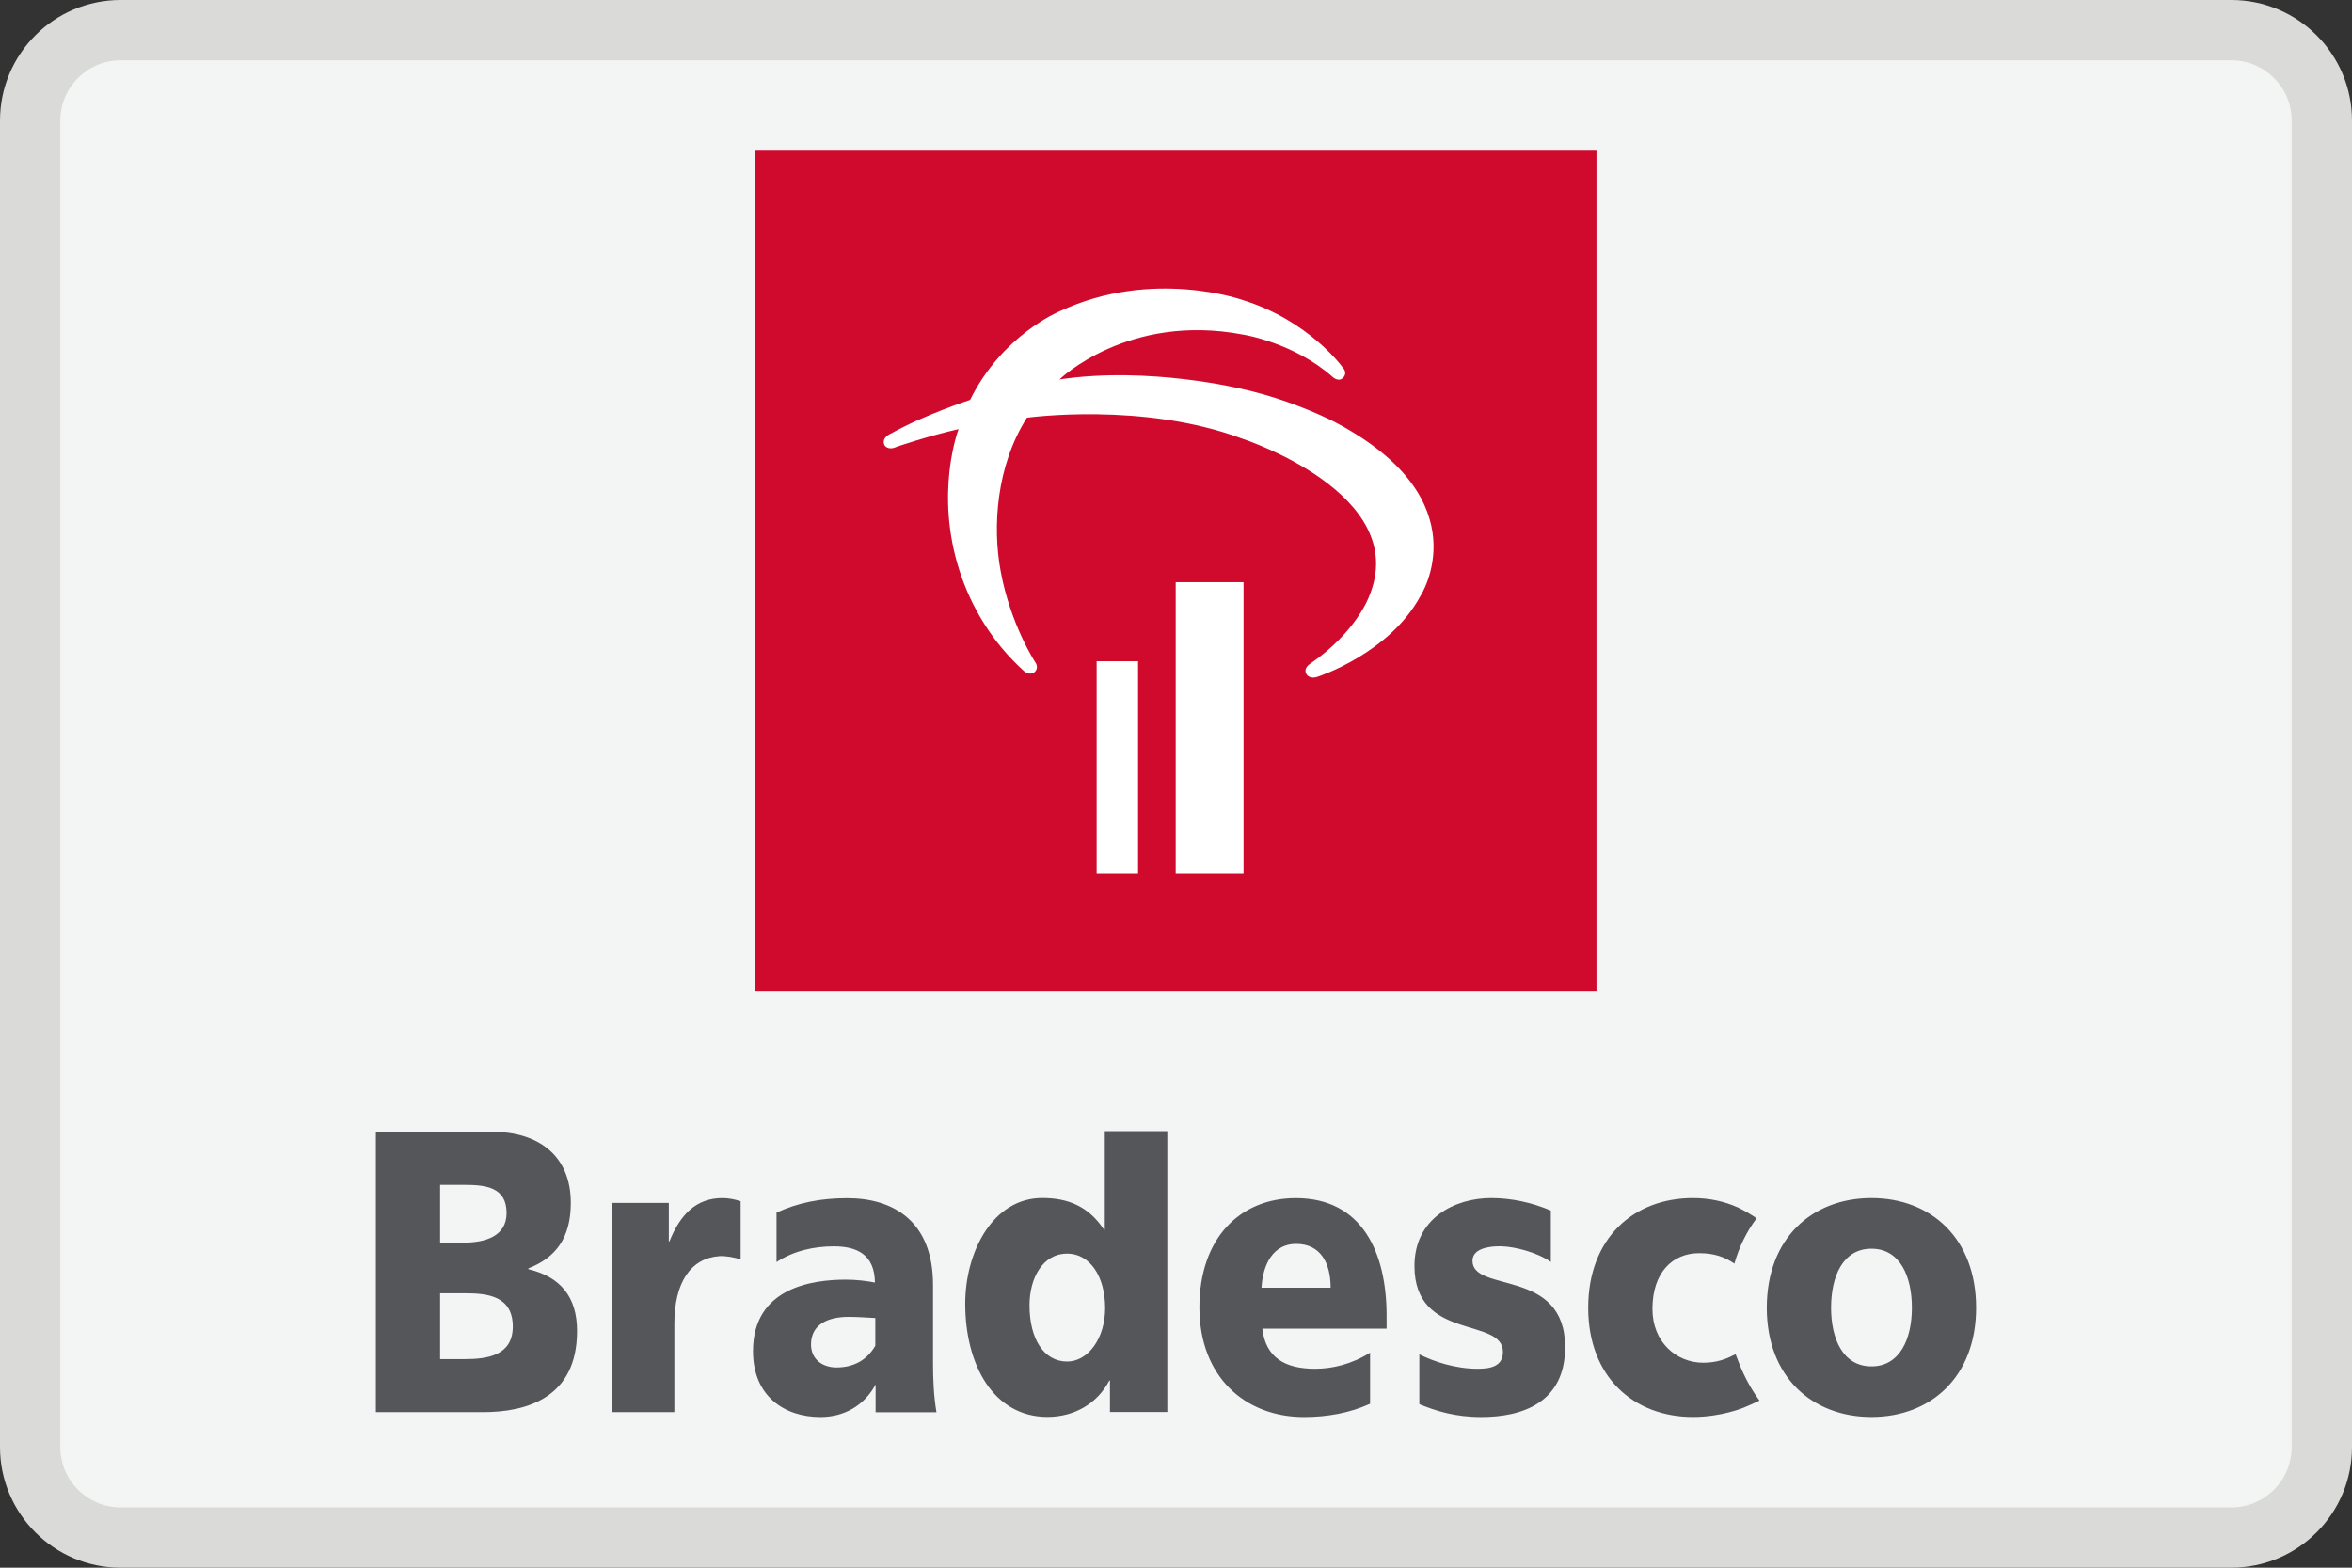 <?xml version="1.0" encoding="utf-8"?>
<!-- Generator: Adobe Illustrator 18.0.0, SVG Export Plug-In . SVG Version: 6.00 Build 0)  -->
<!DOCTYPE svg PUBLIC "-//W3C//DTD SVG 1.1//EN" "http://www.w3.org/Graphics/SVG/1.1/DTD/svg11.dtd">
<svg version="1.1" id="Layer_1" xmlns="http://www.w3.org/2000/svg" xmlns:xlink="http://www.w3.org/1999/xlink" x="0px" y="0px"
	 width="39px" height="26px" viewBox="0 0 39 26" style="enable-background:new 0 0 39 26;" xml:space="preserve">
<rect x="0" y="0" width="39" height="26" fill="#333333" stroke="none"/>
<g>
	<path style="fill:#F3F4F4;" d="M2.001,25.5c-0.828,0-1.501-0.674-1.501-1.501V2.001C0.5,1.173,1.173,0.5,2.001,0.5h34.998
		c0.827,0,1.501,0.673,1.501,1.501v21.998c0,0.827-0.674,1.501-1.501,1.501H2.001z"/>
	<path style="fill:#DADBD9;" d="M36.999,1C37.551,1,38,1.449,38,2.001v21.998C38,24.551,37.551,25,36.999,25H2.001
		C1.449,25,1,24.551,1,23.999V2.001C1,1.449,1.449,1,2.001,1H36.999 M36.999,0H2.001C0.896,0,0,0.896,0,2.001v21.998
		C0,25.104,0.896,26,2.001,26h34.997C38.104,26,39,25.104,39,23.999V2.001C39,0.896,38.104,0,36.999,0L36.999,0z"/>
</g>
<g>
	<path style="fill:#55565A;" d="M28.803,22.522c0.042,0.109,0.146,0.4,0.372,0.707c-0.054,0.026-0.183,0.086-0.263,0.117
		c0,0-0.365,0.154-0.841,0.154c-0.985,0-1.736-0.666-1.736-1.811c0-1.152,0.751-1.819,1.736-1.819c0.275,0,0.522,0.055,0.74,0.153
		v-0.001c0.144,0.07,0.252,0.138,0.316,0.184c-0.162,0.215-0.291,0.476-0.368,0.751c-0.162-0.111-0.335-0.173-0.584-0.173
		c-0.446,0-0.775,0.325-0.775,0.924c0,0.55,0.394,0.89,0.838,0.893c0.231,0.001,0.398-0.069,0.491-0.118
		c0.016-0.005,0.036-0.018,0.048-0.021C28.782,22.46,28.787,22.484,28.803,22.522 M6.233,23.42h1.778
		c0.716,0,1.558-0.233,1.558-1.345c0-0.566-0.275-0.899-0.808-1.026v-0.013c0.447-0.173,0.704-0.499,0.704-1.086
		c0-0.799-0.555-1.179-1.3-1.179H6.233V23.42z M7.298,21.449h0.42c0.367,0,0.785,0.046,0.785,0.552c0,0.473-0.407,0.54-0.796,0.54
		H7.298V21.449z M7.298,19.651h0.404c0.355,0,0.698,0.04,0.698,0.466c0,0.392-0.361,0.492-0.71,0.492H7.298V19.651z M19.355,18.759
		h-1.036v1.637h-0.011c-0.264-0.4-0.613-0.527-1.025-0.527c-0.825,0-1.278,0.9-1.278,1.752c0,1.025,0.475,1.878,1.363,1.878
		c0.44,0,0.825-0.216,1.026-0.602h0.011v0.521h0.951V18.759z M17.695,22.581c-0.389,0-0.624-0.38-0.624-0.932
		c0-0.459,0.224-0.858,0.624-0.858c0.378,0,0.63,0.378,0.63,0.904C18.325,22.201,18.039,22.581,17.695,22.581 M29.296,21.689
		c0,1.145,0.75,1.811,1.736,1.811c0.985,0,1.735-0.666,1.735-1.811c0-1.152-0.75-1.819-1.735-1.819
		C30.046,19.87,29.296,20.537,29.296,21.689 M31.702,21.689c0,0.512-0.196,0.972-0.67,0.972c-0.476,0-0.67-0.46-0.67-0.972
		c0-0.52,0.195-0.979,0.67-0.979C31.506,20.71,31.702,21.169,31.702,21.689 M14.519,23.42v-0.458
		c-0.19,0.353-0.526,0.539-0.916,0.539c-0.59,0-1.117-0.34-1.117-1.092c0-1.059,0.991-1.186,1.541-1.186
		c0.167,0,0.349,0.021,0.481,0.048c-0.006-0.473-0.309-0.6-0.681-0.6c-0.332,0-0.665,0.074-0.951,0.26l0-0.009v-0.811
		c0.362-0.167,0.74-0.239,1.174-0.239c0.762,0,1.421,0.38,1.421,1.439v1.293c0,0.273,0.011,0.544,0.057,0.818H14.519z
		 M14.514,21.859c-0.132-0.006-0.287-0.019-0.441-0.019c-0.35,0-0.625,0.127-0.625,0.459c0,0.24,0.184,0.38,0.424,0.38
		c0.281,0,0.506-0.122,0.642-0.36V21.859z M11.983,19.87c-0.447,0-0.705,0.28-0.883,0.719H11.09V19.95h-0.939v3.47h1.031v-1.465
		c0-0.678,0.266-1.087,0.746-1.122c0.099-0.007,0.265,0.021,0.353,0.056v-0.966C12.194,19.892,12.076,19.87,11.983,19.87
		 M22.992,22.035h-2.061c0.057,0.479,0.372,0.666,0.876,0.666c0.281,0,0.601-0.073,0.911-0.266v0.846
		c-0.332,0.152-0.711,0.22-1.095,0.22c-0.984,0-1.735-0.673-1.735-1.818c0-1.145,0.67-1.812,1.599-1.812
		c1.105,0,1.505,0.913,1.505,1.945V22.035z M22.064,21.356c0-0.399-0.16-0.726-0.573-0.726c-0.372,0-0.55,0.327-0.573,0.726H22.064z
		 M24.725,19.87c-0.594,0-1.271,0.327-1.271,1.127c0,1.251,1.467,0.839,1.467,1.425c0,0.239-0.206,0.279-0.418,0.279
		c-0.372,0-0.728-0.119-0.968-0.239v0.826c0.272,0.111,0.59,0.213,1.025,0.213c0.676,0,1.392-0.233,1.392-1.159
		c0-1.319-1.536-0.892-1.536-1.432c0-0.194,0.253-0.245,0.476-0.24c0.237,0.006,0.605,0.105,0.823,0.259v-0.852
		C25.4,19.942,25.057,19.87,24.725,19.87"/>
	<g>
		<rect x="12.527" y="2.5" style="fill:#CF0A2C;" width="13.945" height="13.945"/>
		<rect x="18.184" y="10.967" style="fill:#FFFFFF;" width="0.687" height="3.518"/>
		<rect x="19.495" y="9.656" style="fill:#FFFFFF;" width="1.125" height="4.829"/>
		<path style="fill:#FFFFFF;" d="M17.568,6.293c0,0,1.134-1.108,3.044-0.744c0,0,0.841,0.131,1.486,0.703
			c0,0,0.096,0.09,0.169,0.016c0,0,0.094-0.073-0.01-0.183c0,0-0.554-0.769-1.648-1.108c0,0-1.503-0.538-3.046,0.189
			c0,0-0.95,0.394-1.477,1.466c0,0-0.751,0.243-1.314,0.559c0,0-0.167,0.066-0.104,0.195c0,0,0.054,0.093,0.2,0.024
			c0,0,0.523-0.18,1.027-0.293c0,0-0.406,1.052,0.018,2.357c0.188,0.581,0.532,1.172,1.058,1.648c0,0,0.086,0.09,0.179,0.029
			c0,0,0.081-0.059,0.024-0.155c0,0-0.419-0.631-0.582-1.527c-0.136-0.731-0.072-1.741,0.436-2.541c0,0,1.933-0.27,3.581,0.351
			c0,0,2.799,0.913,2.095,2.607c0,0-0.205,0.589-0.977,1.121c0,0-0.129,0.075-0.059,0.183c0,0,0.058,0.084,0.191,0.03
			c0,0,1.183-0.385,1.694-1.335c0,0,1.036-1.585-1.407-2.879c0,0-0.672-0.359-1.535-0.551C20.61,6.454,19.054,6.069,17.568,6.293"/>
	</g>
</g>
</svg>
